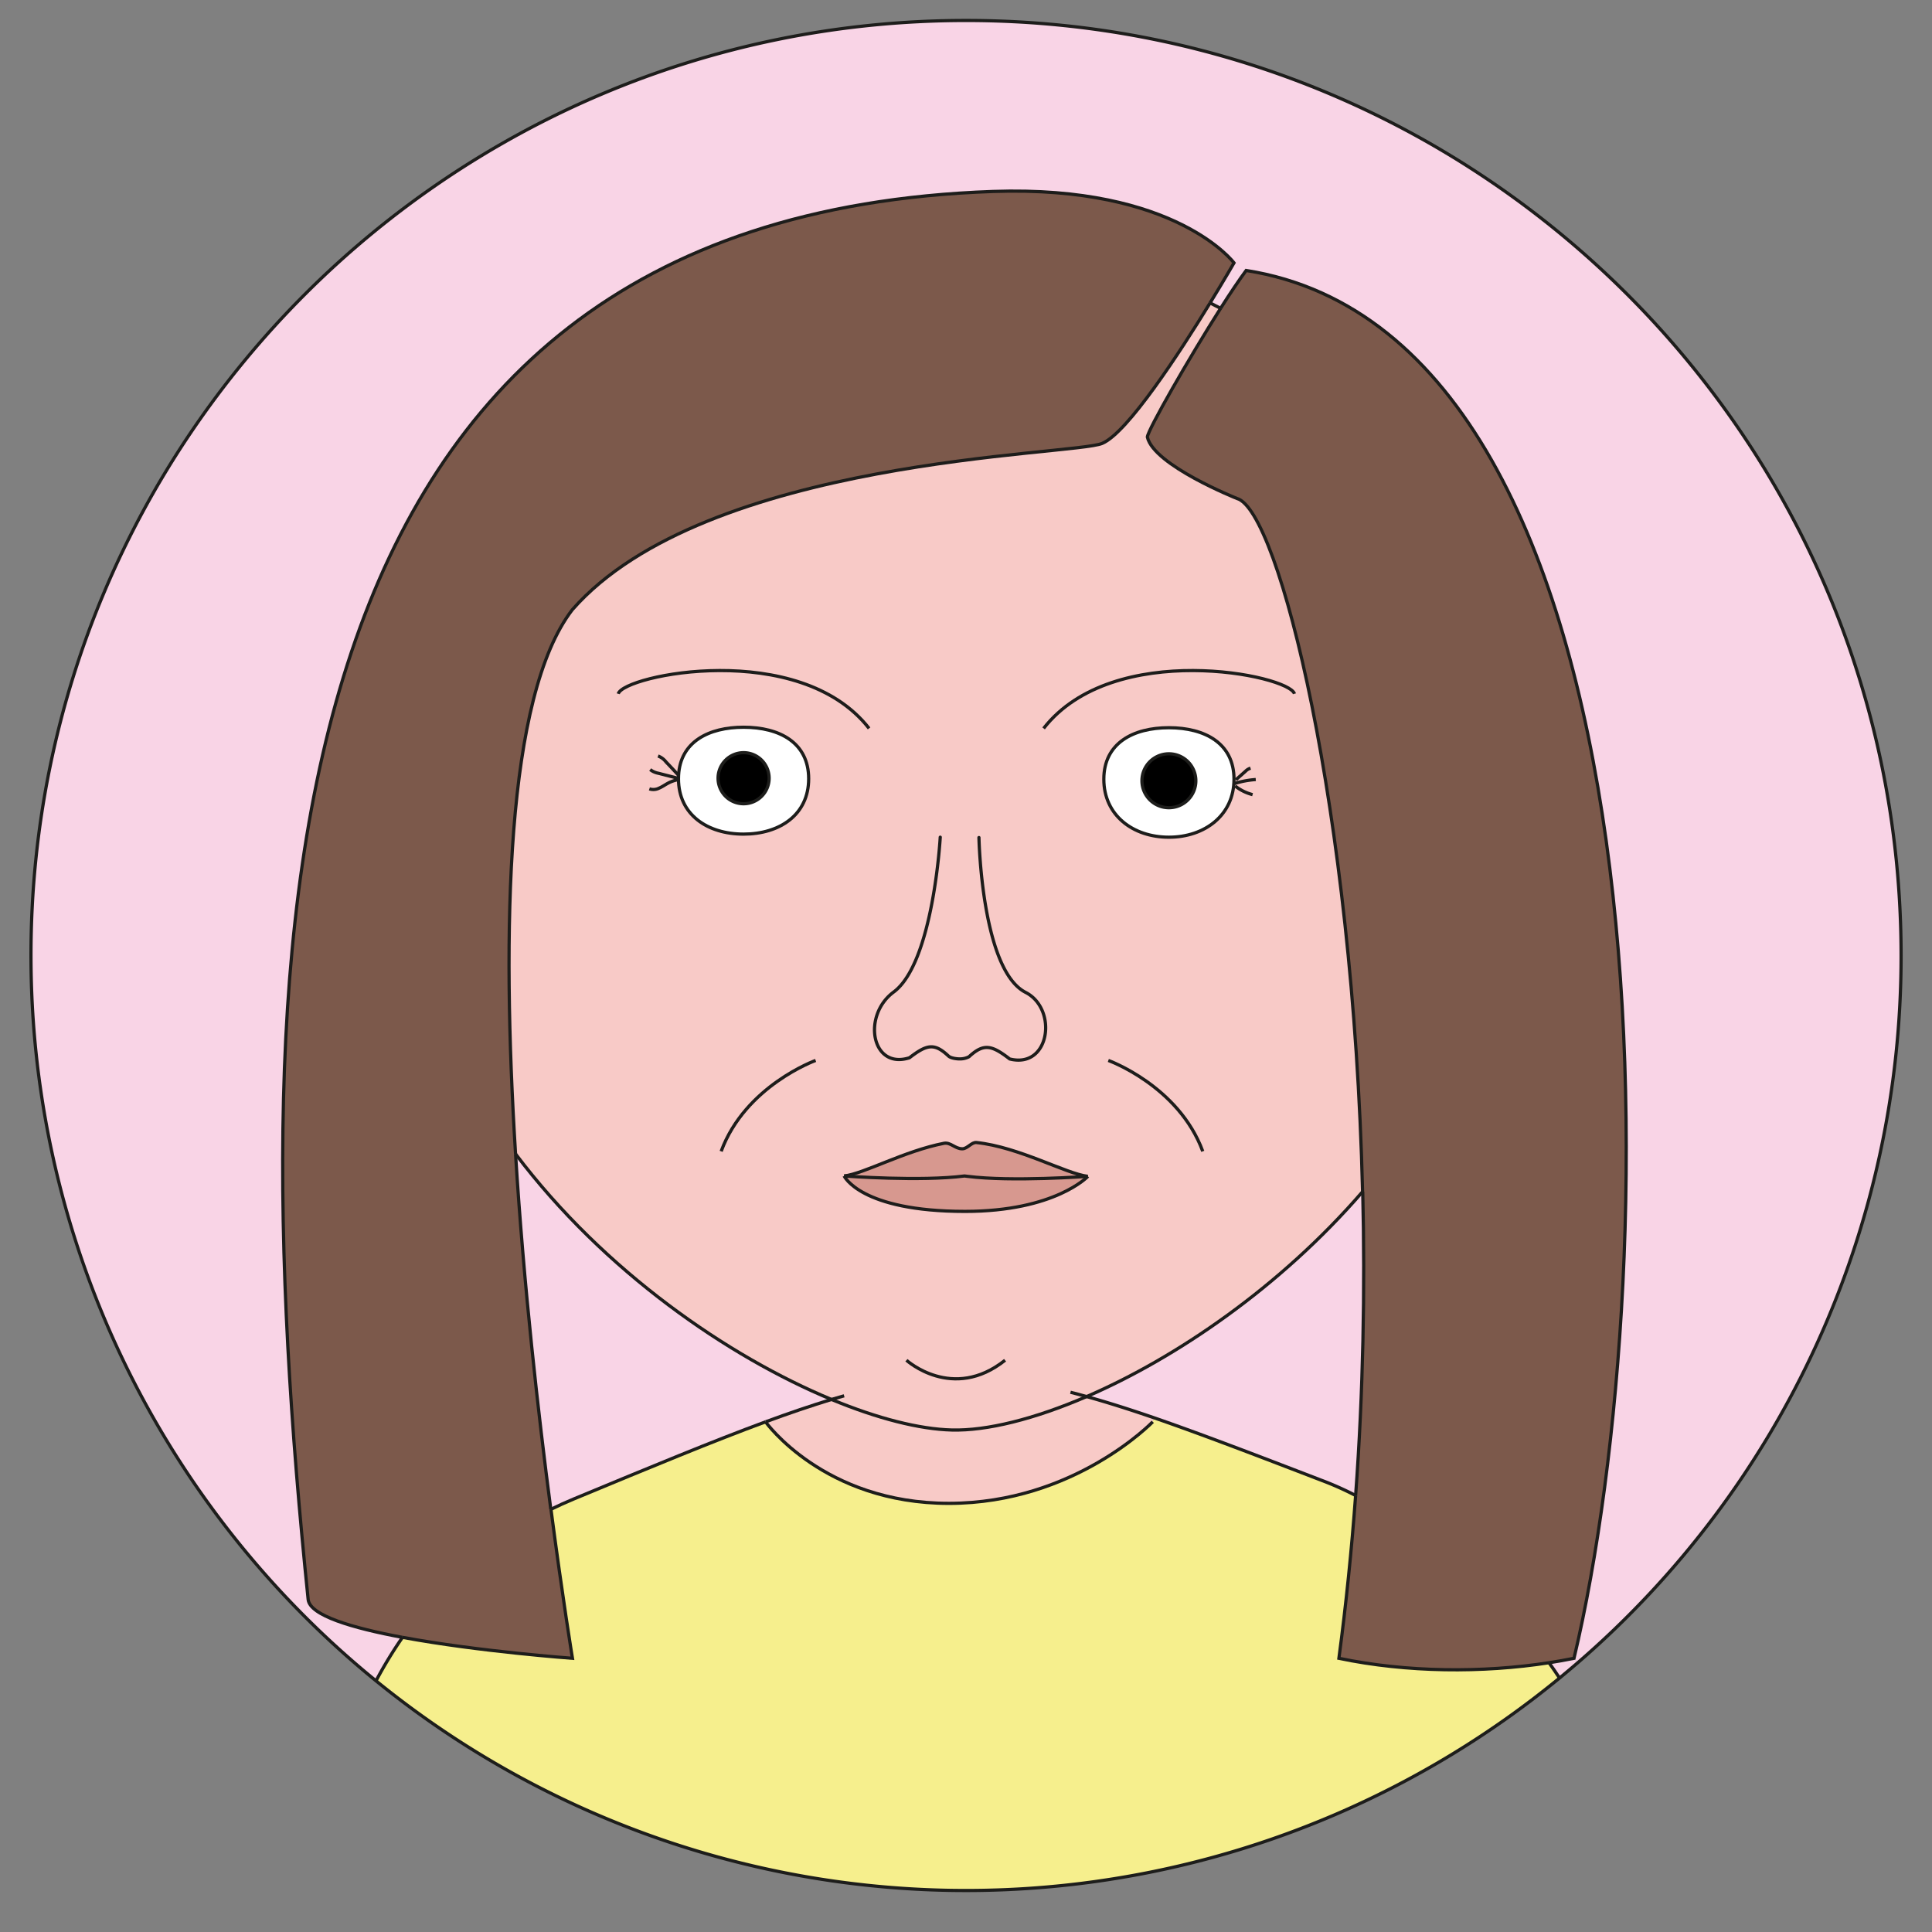 <svg id="Camada_1" data-name="Camada 1" xmlns="http://www.w3.org/2000/svg" viewBox="0 0 600 600"><rect x="0" y="0" width="600" height="600" fill="#808080" stroke="none"/><defs><style>.cls-1{fill:#f9d4e6;}.cls-2{fill:#7c594b;}.cls-3{fill:#fff;}.cls-4{fill:#f8cac7;}.cls-5{fill:#d7988f;}.cls-6{fill:#f6ef8d;}.cls-7,.cls-8,.cls-9{fill:none;}.cls-7,.cls-8{stroke:#1d1d1b;}.cls-7{stroke-miterlimit:10;}.cls-8{stroke-linecap:round;stroke-linejoin:round;}</style></defs><path class="cls-1" d="M300,6.36c160.37,0,290.38,130,290.38,290.38A289.73,289.73,0,0,1,490,516.36L488.82,515C518.15,391.79,520.11,104.94,387,84c-2,2.7-4.85,6.9-7.93,11.75-1.09-.57-2.19-1.13-3.28-1.68,4.44-7.24,7.43-12.44,7.43-12.44s-17.94-24.16-74.88-22.18C82.17,67.38,74.19,287.18,95.7,496.74c.51,4.94,13.64,8.84,29.25,11.75A134.51,134.51,0,0,0,116.78,522,289.81,289.81,0,0,1,9.62,296.74C9.62,136.37,139.63,6.36,300,6.36Z"/><path class="cls-1" d="M488.82,515l1.16,1.36q-2.81,2.43-5.65,4.77c-1.09-1.63-2.15-3.21-3.27-4.76C483.69,516,486.29,515.52,488.82,515Z"/><path class="cls-2" d="M387,84c133.1,20.93,131.14,307.78,101.81,431-2.53.52-5.13,1-7.76,1.37-20.72,3.21-44.16,3-65.3-1.37,2.25-16.92,4-33.82,5.19-50.56,2.37-32.4,2.94-64.2,2.21-94.35-2.89-118.65-26-211.66-39-215.28,0,0-25.89-10.29-27.84-19.09.19-2.29,12.92-24.49,22.77-40C382.16,90.91,385,86.71,387,84Z"/><path class="cls-1" d="M423.16,370.09c.73,30.15.16,62-2.21,94.35a98.2,98.2,0,0,0-10.82-4.81c-20.48-7.88-37.25-14.33-51.7-19.3-7.55-2.61-14.48-4.81-21-6.61C365.23,421.7,397.54,399.7,423.16,370.09Z"/><path class="cls-3" d="M363,226c11.17,0,20.22,4.81,20.22,16s-9.05,18-20.22,18-20.21-6.89-20.21-18S351.85,226,363,226Zm8.37,16.48a8.37,8.37,0,1,0-8.37,8.37A8.36,8.36,0,0,0,371.38,242.47Z"/><path class="cls-2" d="M383.23,81.64s-3,5.2-7.43,12.44c-9.49,15.47-25.6,40.27-33.48,43.61-9,3.85-123,4.3-164.59,51.67-20.57,26.86-22,99.26-17.62,169,2.55,41,7.1,81,10.95,110.38,3.66,28,6.67,46.26,6.67,46.26s-29.23-2.12-52.78-6.51c-15.61-2.91-28.74-6.81-29.25-11.75C74.19,287.18,82.17,67.38,308.35,59.46,365.29,57.48,383.23,81.64,383.23,81.64Z"/><path d="M363,234.12a8.36,8.36,0,1,1-8.36,8.35A8.36,8.36,0,0,1,363,234.12Z"/><path class="cls-4" d="M337.47,433.72c6.48,1.8,13.41,4,21,6.61l-.42,1.22s-24.36,25.32-63.28,25.33-56.89-25.25-57-25.33c7.35-2.71,14.12-5,20.45-6.94,14.37,6,27.37,9.23,37.35,9.49C306.48,444.39,321.2,440.77,337.47,433.72Z"/><path class="cls-5" d="M303.3,354.82c13.22,1.4,27.9,9.74,34.56,10.5,0,0-23.61,1.76-37.42,0l-.88-.11c-13.61,1.75-36.73.05-37.4,0,6.18-.71,18.61-7.73,31-10.15,2.05-.39,3.43,1.71,5.69,1.71C300.49,356.77,301.79,354.65,303.3,354.82Z"/><path class="cls-5" d="M262.16,365.21c.67.05,23.79,1.75,37.4,0l.88.11c13.81,1.76,37.42,0,37.42,0S327.7,376.19,299.7,376.2c-32.6,0-37.55-11-37.55-11Z"/><path class="cls-3" d="M230.92,225.88c11.17,0,20.22,4.8,20.22,16s-9,17.19-20.22,17.19-20.21-6-20.21-17.19c0-.35,0-.7,0-1C211.28,230.39,220.11,225.88,230.92,225.88Zm7.93,15.8a7.93,7.93,0,1,0-7.93,7.93A7.92,7.92,0,0,0,238.85,241.68Z"/><path class="cls-6" d="M237.78,441.55c.06.08,17.93,25.33,57,25.33S358,441.55,358,441.55l.42-1.22c14.45,5,31.22,11.42,51.7,19.3A98.2,98.2,0,0,1,421,464.44c-1.23,16.74-2.94,33.64-5.19,50.56,21.14,4.41,44.58,4.58,65.3,1.37,1.12,1.55,2.18,3.13,3.27,4.76a290.43,290.43,0,0,1-367.55.9A134.51,134.51,0,0,1,125,508.49c23.55,4.39,52.78,6.51,52.78,6.51s-3-18.27-6.67-46.26q3.47-1.69,7.17-3.24C202.32,455.5,221.5,447.54,237.78,441.55Z"/><path d="M230.92,233.75a7.93,7.93,0,1,1-7.93,7.93A7.92,7.92,0,0,1,230.92,233.75Z"/><path class="cls-4" d="M337.47,433.72c-16.27,7-31,10.67-41.89,10.38-10-.26-23-3.53-37.35-9.49-31.87-13.2-70.51-39.67-98.12-76.25-4.37-69.74-3-142.14,17.62-169,41.56-47.37,155.55-47.82,164.59-51.67,7.88-3.34,24-28.14,33.48-43.61,1.09.55,2.19,1.11,3.28,1.68-9.85,15.47-22.58,37.67-22.77,40,1.95,8.8,27.84,19.09,27.84,19.09,13,3.62,36.12,96.63,39,215.28C397.54,399.7,365.23,421.7,337.47,433.72ZM363,260c11.17,0,20.22-6.89,20.22-18s-9.05-16-20.22-16-20.21,4.81-20.21,16S351.85,260,363,260Zm-152.3-18.16c0,11.16,9,17.19,20.21,17.19s20.22-6,20.22-17.19-9-16-20.22-16c-10.81,0-19.64,4.51-20.18,14.93C210.73,241.15,210.71,241.5,210.71,241.85ZM337.86,365.32c-6.66-.76-21.34-9.1-34.56-10.5-1.51-.17-2.81,1.95-4.4,1.95-2.26,0-3.64-2.1-5.69-1.71-12.44,2.42-24.87,9.44-31,10.15h0s5,11,37.55,11C327.7,376.19,337.86,365.32,337.86,365.32Z"/><path class="cls-1" d="M258.23,434.61c-6.33,1.91-13.1,4.23-20.45,6.94-16.28,6-35.46,13.95-59.55,23.95q-3.71,1.54-7.17,3.24c-3.85-29.34-8.4-69.39-10.95-110.38C187.72,394.94,226.36,421.41,258.23,434.61Z"/><path class="cls-7" d="M490,516.36a289.73,289.73,0,0,0,100.4-219.62c0-160.37-130-290.38-290.38-290.38S9.62,136.37,9.62,296.74A290.4,290.4,0,0,0,484.33,521.13Q487.18,518.79,490,516.36Z"/><path class="cls-7" d="M160.11,358.36c27.61,36.58,66.25,63.05,98.12,76.25"/><path class="cls-7" d="M337.47,433.72c27.76-12,60.07-34,85.69-63.63"/><path class="cls-7" d="M337.47,433.72c-16.27,7-31,10.67-41.89,10.38-10-.26-23-3.53-37.35-9.49"/><path class="cls-7" d="M375.8,94.08c1.09.55,2.19,1.11,3.28,1.68"/><path class="cls-7" d="M210.71,241.85c0,11.16,9,17.19,20.21,17.19s20.22-6,20.22-17.19-9-16-20.22-16c-10.81,0-19.64,4.51-20.18,14.93C210.73,241.15,210.71,241.5,210.71,241.85Z"/><path class="cls-7" d="M262.16,365.21c6.18-.71,18.61-7.73,31-10.15,2.05-.39,3.43,1.71,5.69,1.71,1.59,0,2.89-2.12,4.4-1.95,13.22,1.4,27.9,9.74,34.56,10.5"/><path class="cls-7" d="M262.15,365.21s5,11,37.55,11c28,0,38.16-10.88,38.16-10.88"/><path class="cls-7" d="M383.23,242c0-11.16-9.05-16-20.22-16s-20.21,4.81-20.21,16,9.05,18,20.21,18S383.23,253.12,383.23,242Z"/><path class="cls-7" d="M262.15,365.21h0c.67.05,23.79,1.75,37.4,0l.88.11c13.81,1.76,37.42,0,37.42,0"/><path class="cls-7" d="M160.11,358.36c2.55,41,7.1,81,10.95,110.38"/><path class="cls-7" d="M375.8,94.08c4.44-7.24,7.43-12.44,7.43-12.44s-17.94-24.16-74.88-22.18C82.17,67.38,74.19,287.18,95.7,496.74c.51,4.94,13.64,8.84,29.25,11.75"/><path class="cls-7" d="M125,508.49c23.55,4.39,52.78,6.51,52.78,6.51s-3-18.27-6.67-46.26"/><path class="cls-7" d="M160.11,358.36c-4.37-69.74-3-142.14,17.62-169,41.56-47.37,155.55-47.82,164.59-51.67,7.88-3.34,24-28.14,33.48-43.61"/><path class="cls-7" d="M421,464.44c-1.23,16.74-2.94,33.64-5.19,50.56,21.14,4.41,44.58,4.58,65.3,1.37"/><path class="cls-7" d="M423.16,370.09c-2.89-118.65-26-211.66-39-215.28,0,0-25.89-10.29-27.84-19.09.19-2.29,12.92-24.49,22.77-40"/><path class="cls-7" d="M481.06,516.37c2.63-.4,5.23-.85,7.76-1.37C518.15,391.79,520.11,104.94,387,84c-2,2.7-4.85,6.9-7.93,11.75"/><path class="cls-7" d="M421,464.44c2.37-32.4,2.94-64.2,2.21-94.35"/><path class="cls-7" d="M201.92,239a7.39,7.39,0,0,0,.8.53,6.42,6.42,0,0,0,1.77.62l6,1.54"/><path class="cls-7" d="M204.36,234.78a5.63,5.63,0,0,1,2.47,1.84q2,2.08,3.91,4.19"/><path class="cls-7" d="M210.71,242.11a11.06,11.06,0,0,0-3.26,1.12c-.93.5-1.8,1.13-2.78,1.54a3.91,3.91,0,0,1-3,.22"/><path class="cls-7" d="M383.39,243.33a28.92,28.92,0,0,1,6.6-1.24"/><path class="cls-7" d="M389,246.78a14.35,14.35,0,0,1-5.39-2.67"/><path class="cls-7" d="M383.81,242.17l3-2.66a3.75,3.75,0,0,1,1.55-.95"/><path class="cls-7" d="M373.53,357.56c-7.5-20.37-29.33-28.23-29.33-28.23"/><path class="cls-7" d="M253.3,329.33s-21.84,7.86-29.34,28.23"/><path class="cls-7" d="M402,215.46c-1.65-5.82-56.24-17-77.9,10.75"/><path class="cls-7" d="M192,215.46c1.66-5.82,56.24-17,77.9,10.75"/><path class="cls-7" d="M371.38,242.47a8.37,8.37,0,1,0-8.37,8.37A8.36,8.36,0,0,0,371.38,242.47Z"/><path class="cls-7" d="M223,241.68a7.93,7.93,0,1,0,7.93-7.93A7.94,7.94,0,0,0,223,241.68Z"/><path class="cls-7" d="M312.14,422.43c-16.3,13-30.64,0-30.64,0"/><path class="cls-7" d="M484.52,521.43c-.07-.11-.14-.21-.19-.3-1.09-1.63-2.15-3.21-3.27-4.76"/><path class="cls-7" d="M125,508.49A134.51,134.51,0,0,0,116.78,522v0"/><path class="cls-7" d="M237.78,441.55c-16.28,6-35.46,13.95-59.55,23.95q-3.71,1.54-7.17,3.24"/><path class="cls-7" d="M337.47,433.72c6.48,1.8,13.41,4,21,6.61,14.45,5,31.22,11.42,51.7,19.3A98.2,98.2,0,0,1,421,464.44"/><path class="cls-7" d="M237.78,441.55c7.35-2.71,14.12-5,20.45-6.94"/><path class="cls-7" d="M262.15,433.48c-1.29.36-2.6.74-3.92,1.13"/><path class="cls-7" d="M332.45,432.38c1.64.41,3.33.86,5,1.34"/><path class="cls-7" d="M358,441.55s-24.36,25.32-63.28,25.33-56.89-25.25-57-25.33"/><path class="cls-8" d="M292,260S289.85,299,277.51,308.1c-9.86,7.32-6.87,24.17,4.93,20.4,5.48-4.22,7.77-4.63,12.13-.53.67.64,2.56.9,3.49.88a5.92,5.92,0,0,0,2.88-.68c4.59-4.25,7.08-3.58,12.63.7,12.54,3.16,15-15.55,4.93-20.68-13.69-7-14.48-48.08-14.48-48.08"/><path class="cls-9" d="M292,254.64s-2.3,38.74-14.49,48.09c-8.75,6.71-5.66,23.68,4.94,20.4,5.48-4.22,7.82-4.68,12.18-.58a6,6,0,0,0,3.43.92,6,6,0,0,0,2.91-.85c4.58-4.25,7.05-3.4,12.61.88,11.42,2.76,12.38-15.73,4.93-20.68-12.79-8.5-14.49-48.08-14.49-48.08"/></svg>
